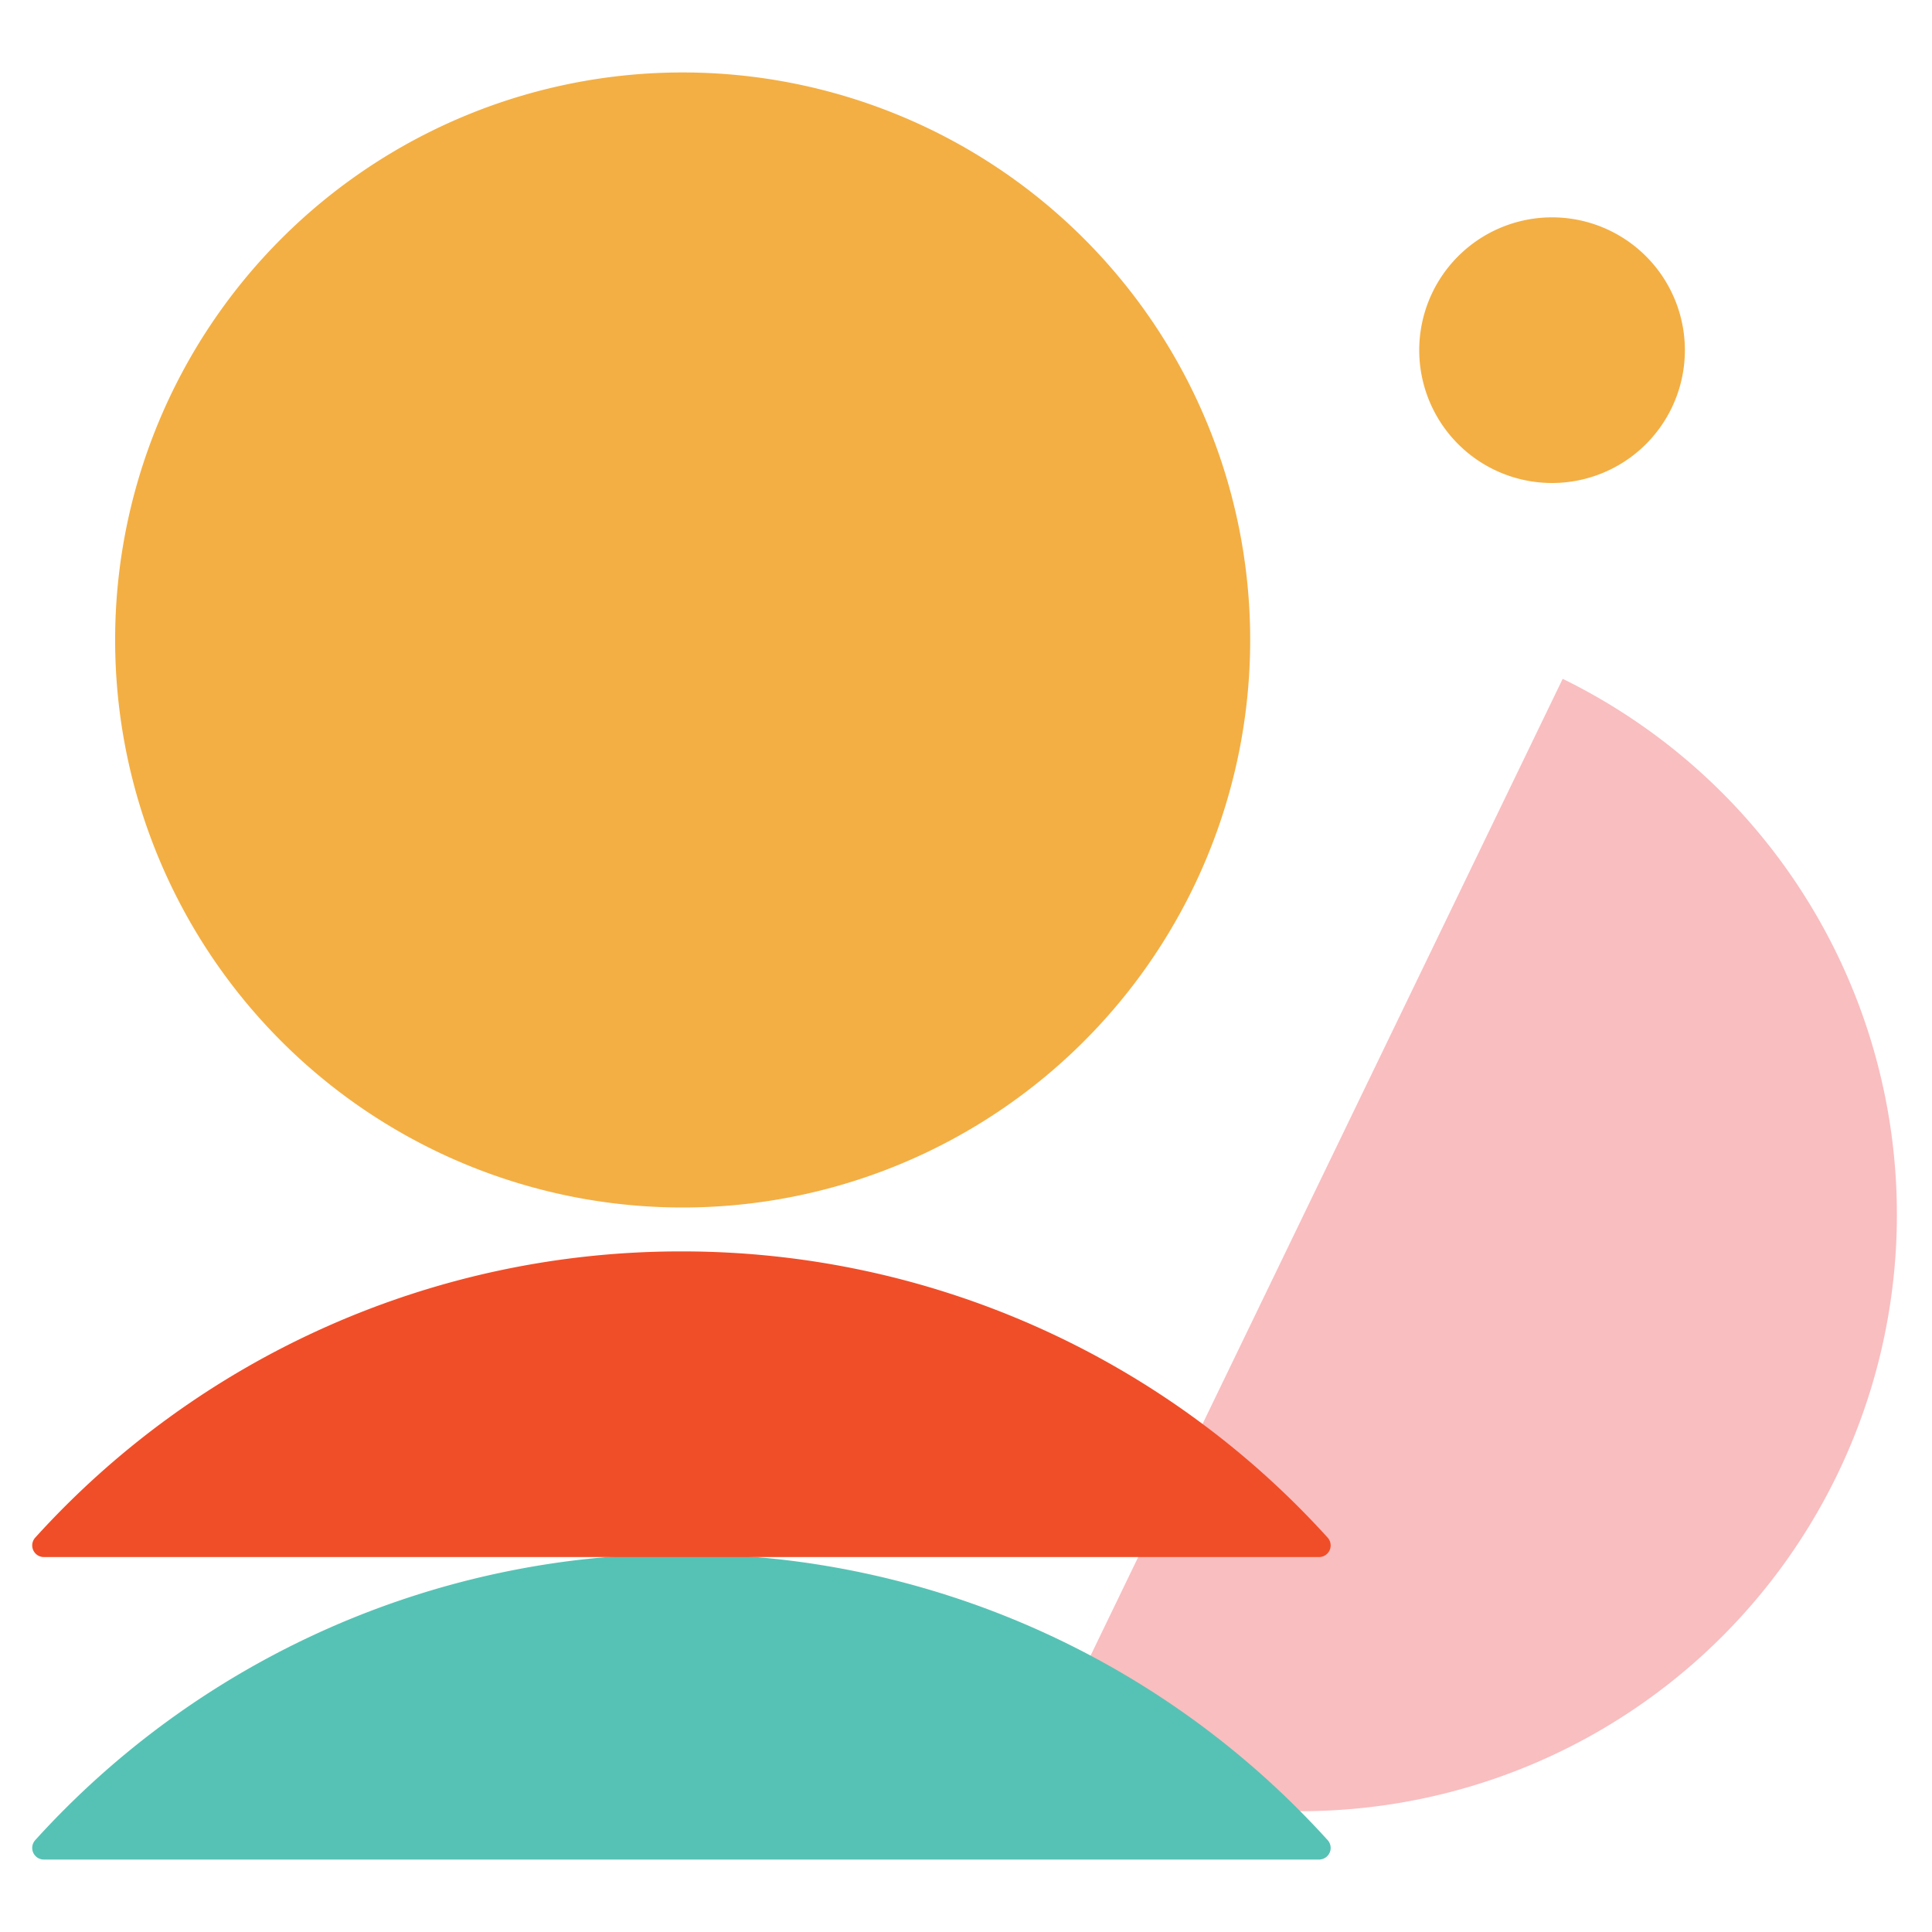 <svg xmlns="http://www.w3.org/2000/svg" xmlns:xlink="http://www.w3.org/1999/xlink" width="160" height="160" viewBox="0 0 160 160">
  <defs>
    <clipPath id="clip-path">
      <rect id="사각형_2596" data-name="사각형 2596" width="154.665" height="148" fill="none"/>
    </clipPath>
  </defs>
  <g id="img_value2" transform="translate(-32 -24)">
    <rect id="사각형_2591" data-name="사각형 2591" width="160" height="160" transform="translate(32 24)" fill="none"/>
    <g id="그룹_207" data-name="그룹 207" transform="translate(34.667 30)">
      <g id="그룹_206" data-name="그룹 206" clip-path="url(#clip-path)">
        <path id="패스_401" data-name="패스 401" d="M126.748,50.217a49.407,49.407,0,0,1-43,88.966" fill="#f9bec0"/>
        <path id="패스_402" data-name="패스 402" d="M136.868,23a11,11,0,1,1-11-11,11,11,0,0,1,11,11" fill="#f3af44"/>
        <path id="패스_403" data-name="패스 403" d="M100.868,47a47,47,0,1,1-47-47,47,47,0,0,1,47,47" fill="#f3af44"/>
        <path id="패스_404" data-name="패스 404" d="M53.767,122.688a72.113,72.113,0,0,0-53.513,23.7A.962.962,0,0,0,.959,148H106.575a.962.962,0,0,0,.705-1.612,72.113,72.113,0,0,0-53.513-23.7" fill="#56c2b5"/>
        <path id="패스_405" data-name="패스 405" d="M53.767,97.636a72.113,72.113,0,0,0-53.513,23.7.962.962,0,0,0,.7,1.612H106.575a.962.962,0,0,0,.705-1.612,72.113,72.113,0,0,0-53.513-23.7" fill="#f04e28"/>
      </g>
    </g>
  </g>
</svg>
